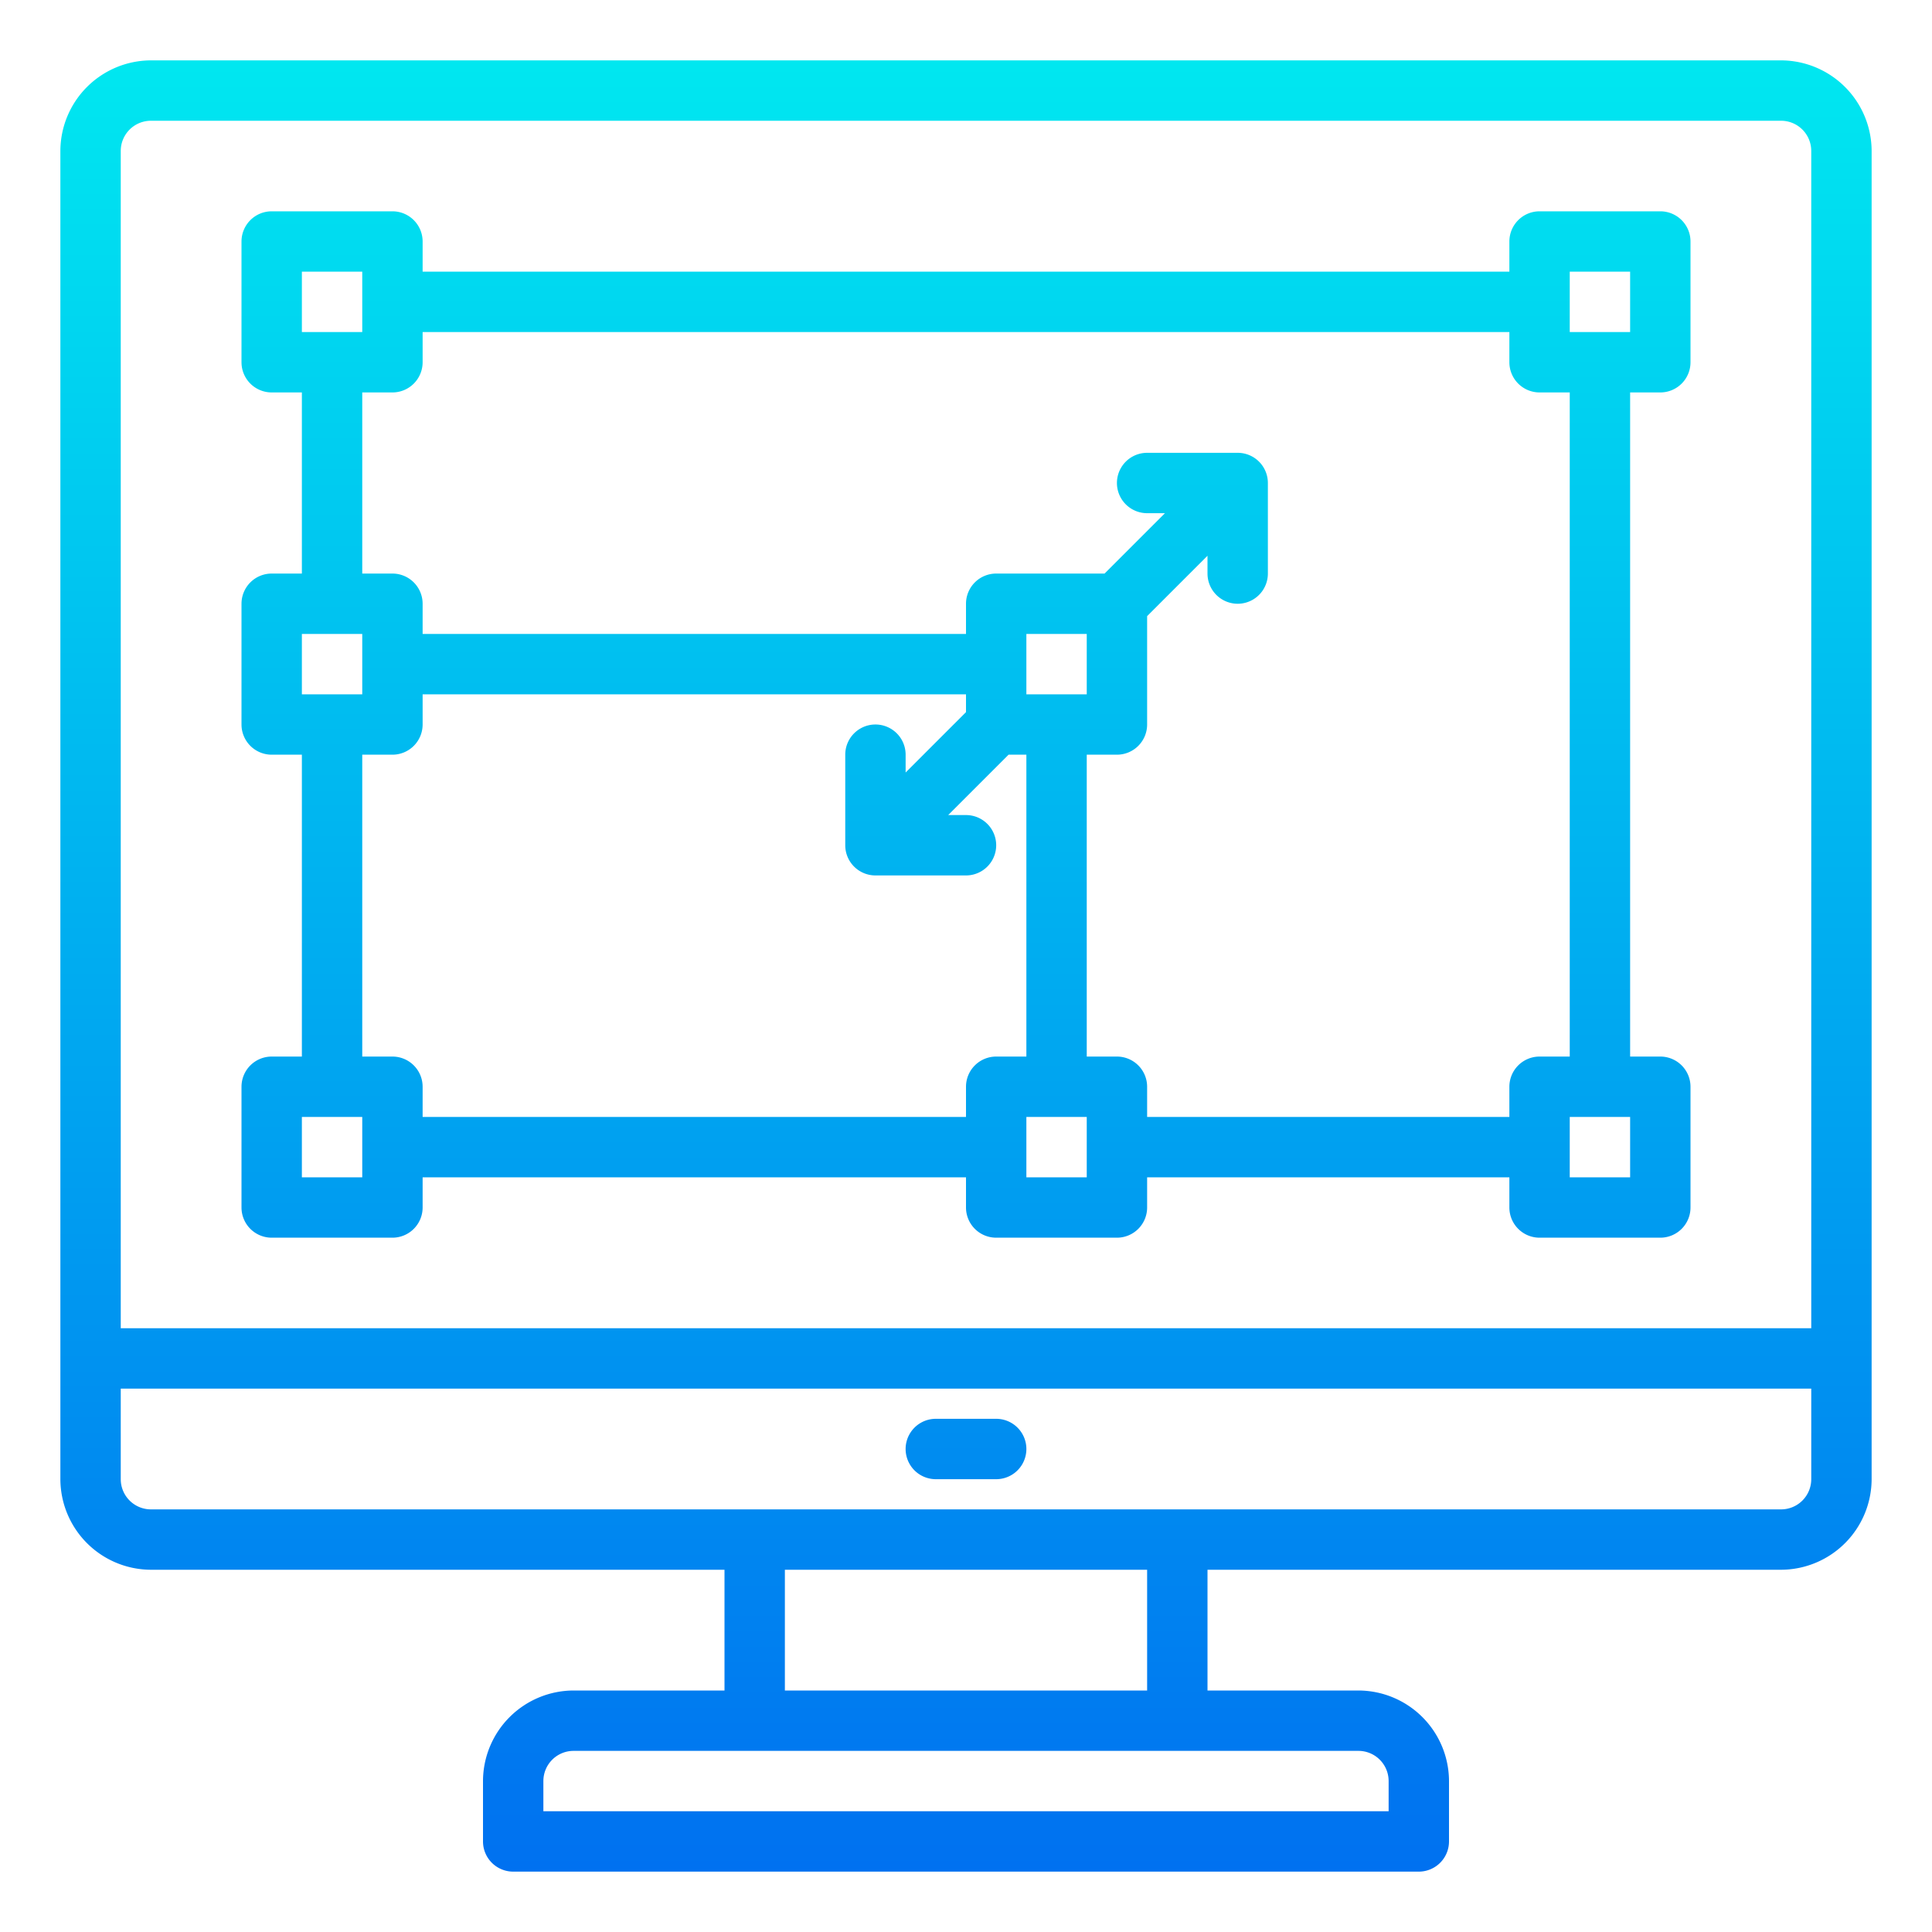 <svg height="512" viewBox="0 0 64 64" width="512" xmlns="http://www.w3.org/2000/svg" xmlns:xlink="http://www.w3.org/1999/xlink"><linearGradient id="New_Gradient_Swatch_3" gradientUnits="userSpaceOnUse" x1="32" x2="32" y1="63.928" y2="2.111"><stop offset="0" stop-color="#006df0"/><stop offset="1" stop-color="#00e7f0"/></linearGradient><g id="Layer_43" fill="url(#New_Gradient_Swatch_3)" data-name="Layer 43"><path d="m59 2h-54a3.009 3.009 0 0 0 -3 3v44a3.009 3.009 0 0 0 3 3h19v4h-5a3.009 3.009 0 0 0 -3 3v2a1 1 0 0 0 1 1h30a1 1 0 0 0 1-1v-2a3.009 3.009 0 0 0 -3-3h-5v-4h19a3.009 3.009 0 0 0 3-3v-44a3.009 3.009 0 0 0 -3-3zm-14 56a1 1 0 0 1 1 1v1h-28v-1a1 1 0 0 1 1-1zm-19-2v-4h12v4zm34-7a1 1 0 0 1 -1 1h-54a1 1 0 0 1 -1-1v-3h56zm0-5h-56v-39a1 1 0 0 1 1-1h54a1 1 0 0 1 1 1z"/><path d="m33 47h-2a1 1 0 0 0 0 2h2a1 1 0 0 0 0-2z"/><path d="m55 13a1 1 0 0 0 1-1v-4a1 1 0 0 0 -1-1h-4a1 1 0 0 0 -1 1v1h-36v-1a1 1 0 0 0 -1-1h-4a1 1 0 0 0 -1 1v4a1 1 0 0 0 1 1h1v6h-1a1 1 0 0 0 -1 1v4a1 1 0 0 0 1 1h1v10h-1a1 1 0 0 0 -1 1v4a1 1 0 0 0 1 1h4a1 1 0 0 0 1-1v-1h18v1a1 1 0 0 0 1 1h4a1 1 0 0 0 1-1v-1h12v1a1 1 0 0 0 1 1h4a1 1 0 0 0 1-1v-4a1 1 0 0 0 -1-1h-1v-22zm-45-4h2v2h-2zm0 12h2v2h-2zm2 18h-2v-2h2zm20-3v1h-18v-1a1 1 0 0 0 -1-1h-1v-10h1a1 1 0 0 0 1-1v-1h18v.59l-2 2v-.59a1 1 0 0 0 -2 0v3a1 1 0 0 0 1 1h3a1 1 0 0 0 0-2h-.59l2-2h.59v10h-1a1 1 0 0 0 -1 1zm4 3h-2v-2h2zm-2-16v-2h2v2zm16 13v1h-12v-1a1 1 0 0 0 -1-1h-1v-10h1a1 1 0 0 0 1-1v-3.59l2-2v.59a1 1 0 0 0 2 0v-3a1 1 0 0 0 -1-1h-3a1 1 0 0 0 0 2h.59l-2 2h-3.59a1 1 0 0 0 -1 1v1h-18v-1a1 1 0 0 0 -1-1h-1v-6h1a1 1 0 0 0 1-1v-1h36v1a1 1 0 0 0 1 1h1v22h-1a1 1 0 0 0 -1 1zm4 3h-2v-2h2zm-2-28v-2h2v2z"/></g></svg>